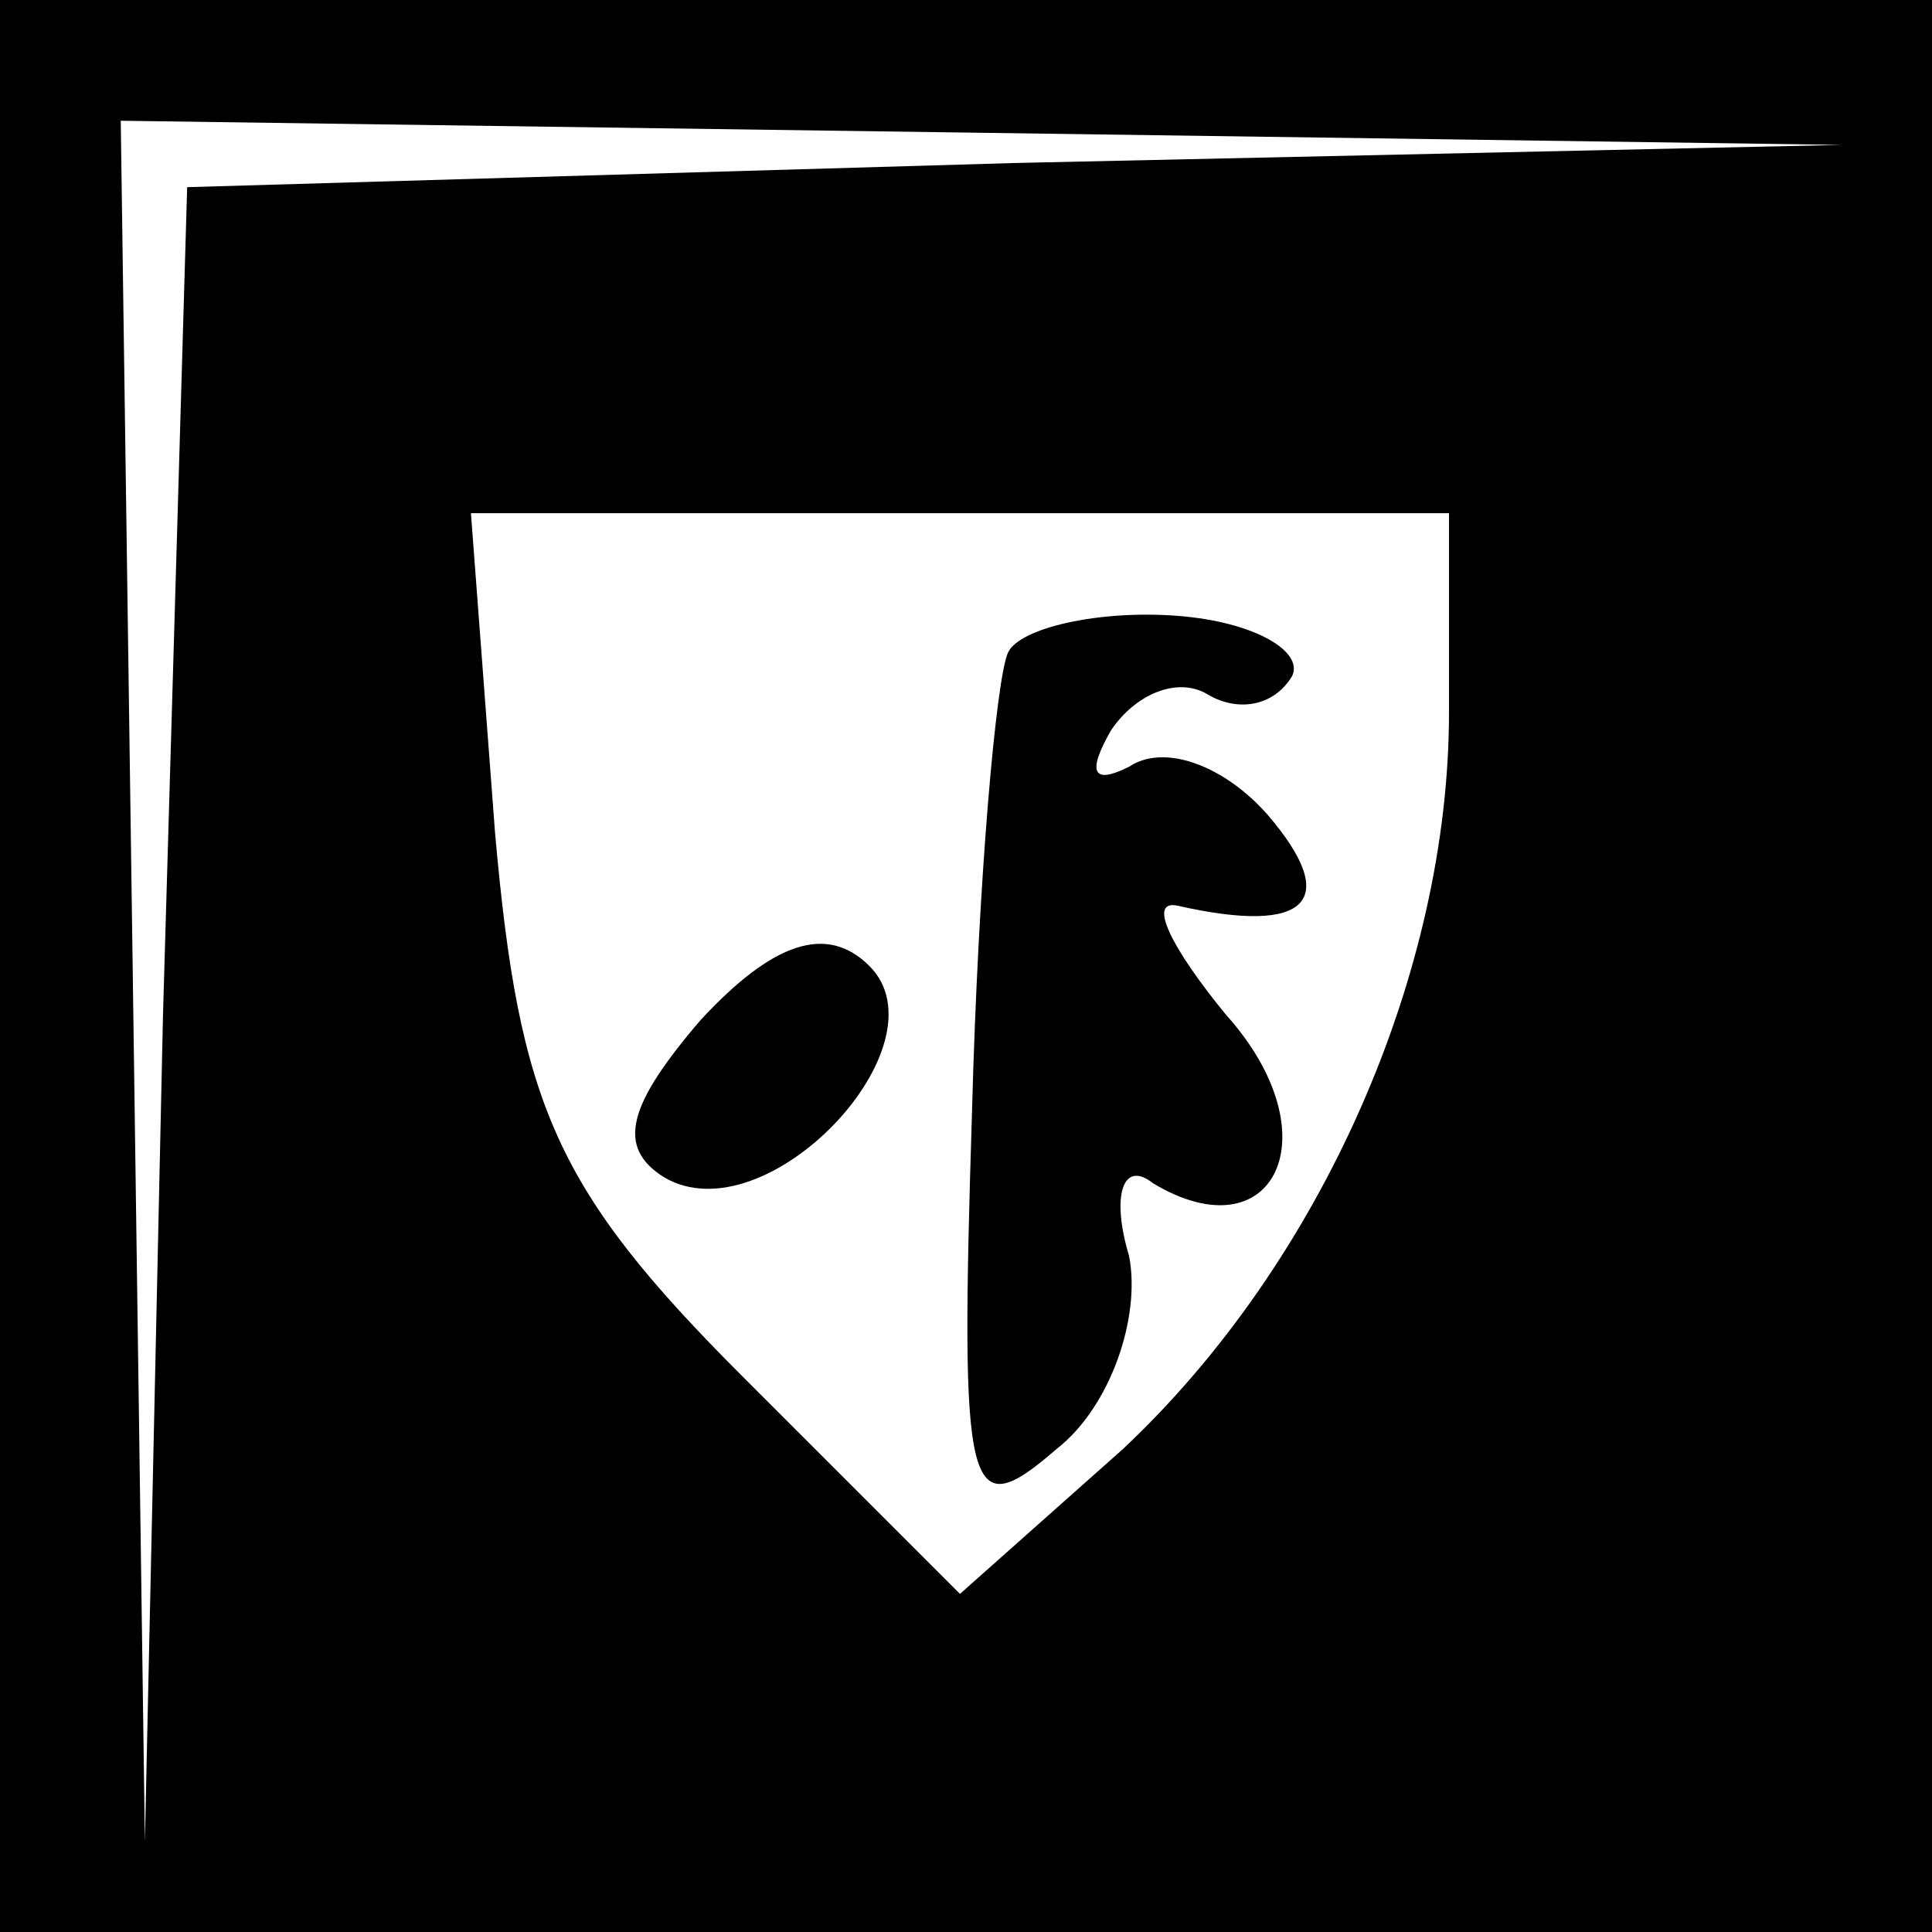 <?xml version="1.0" standalone="no"?>
<!DOCTYPE svg PUBLIC "-//W3C//DTD SVG 20010904//EN"
 "http://www.w3.org/TR/2001/REC-SVG-20010904/DTD/svg10.dtd">
<svg version="1.0" xmlns="http://www.w3.org/2000/svg"
 width="32pt" height="32pt" viewBox="0 0 32 32"
 preserveAspectRatio="xMidYMid meet">
<rect x="0" y="0" width="32" height="32" fill="#808080" stroke="none"/>
<g transform="translate(0,32) scale(0.1,-0.1)"
fill="#000000" stroke="none">
<path fill="#000000" stroke="none" d="M0 160 l0 -160 160 0 160 0 0 160 0
160 -160 0 -160 0 0 -160z"/>
<path fill="#ffffff" stroke="none" d="M168 293 l-137 -4 -4 -137 -3 -137 -2
143 -2 142 143 -2 142 -2 -137 -3z"/>
<path fill="#ffffff" stroke="none" d="M240 202 c0 -43 -21 -91 -54 -122 l-27
-24 -36 36 c-31 31 -37 45 -41 90 l-4 53 81 0 81 0 0 -33z"/>
<path fill="#000000" stroke="none" d="M167 212 c-2 -4 -5 -38 -6 -76 -2 -64
-1 -69 14 -56 9 7 14 22 12 32 -3 10 -1 16 4 12 20 -12 30 8 12 28 -9 11 -13
19 -8 18 22 -5 27 1 15 15 -7 8 -17 12 -23 8 -6 -3 -7 -1 -3 6 4 6 11 9 16 6
5 -3 11 -2 14 3 2 4 -6 9 -19 10 -13 1 -26 -2 -28 -6z"/>
<path fill="#000000" stroke="none" d="M116 151 c-12 -14 -14 -21 -6 -26 17
-10 47 22 34 35 -7 7 -16 4 -28 -9z"/>
</g>
</svg>
